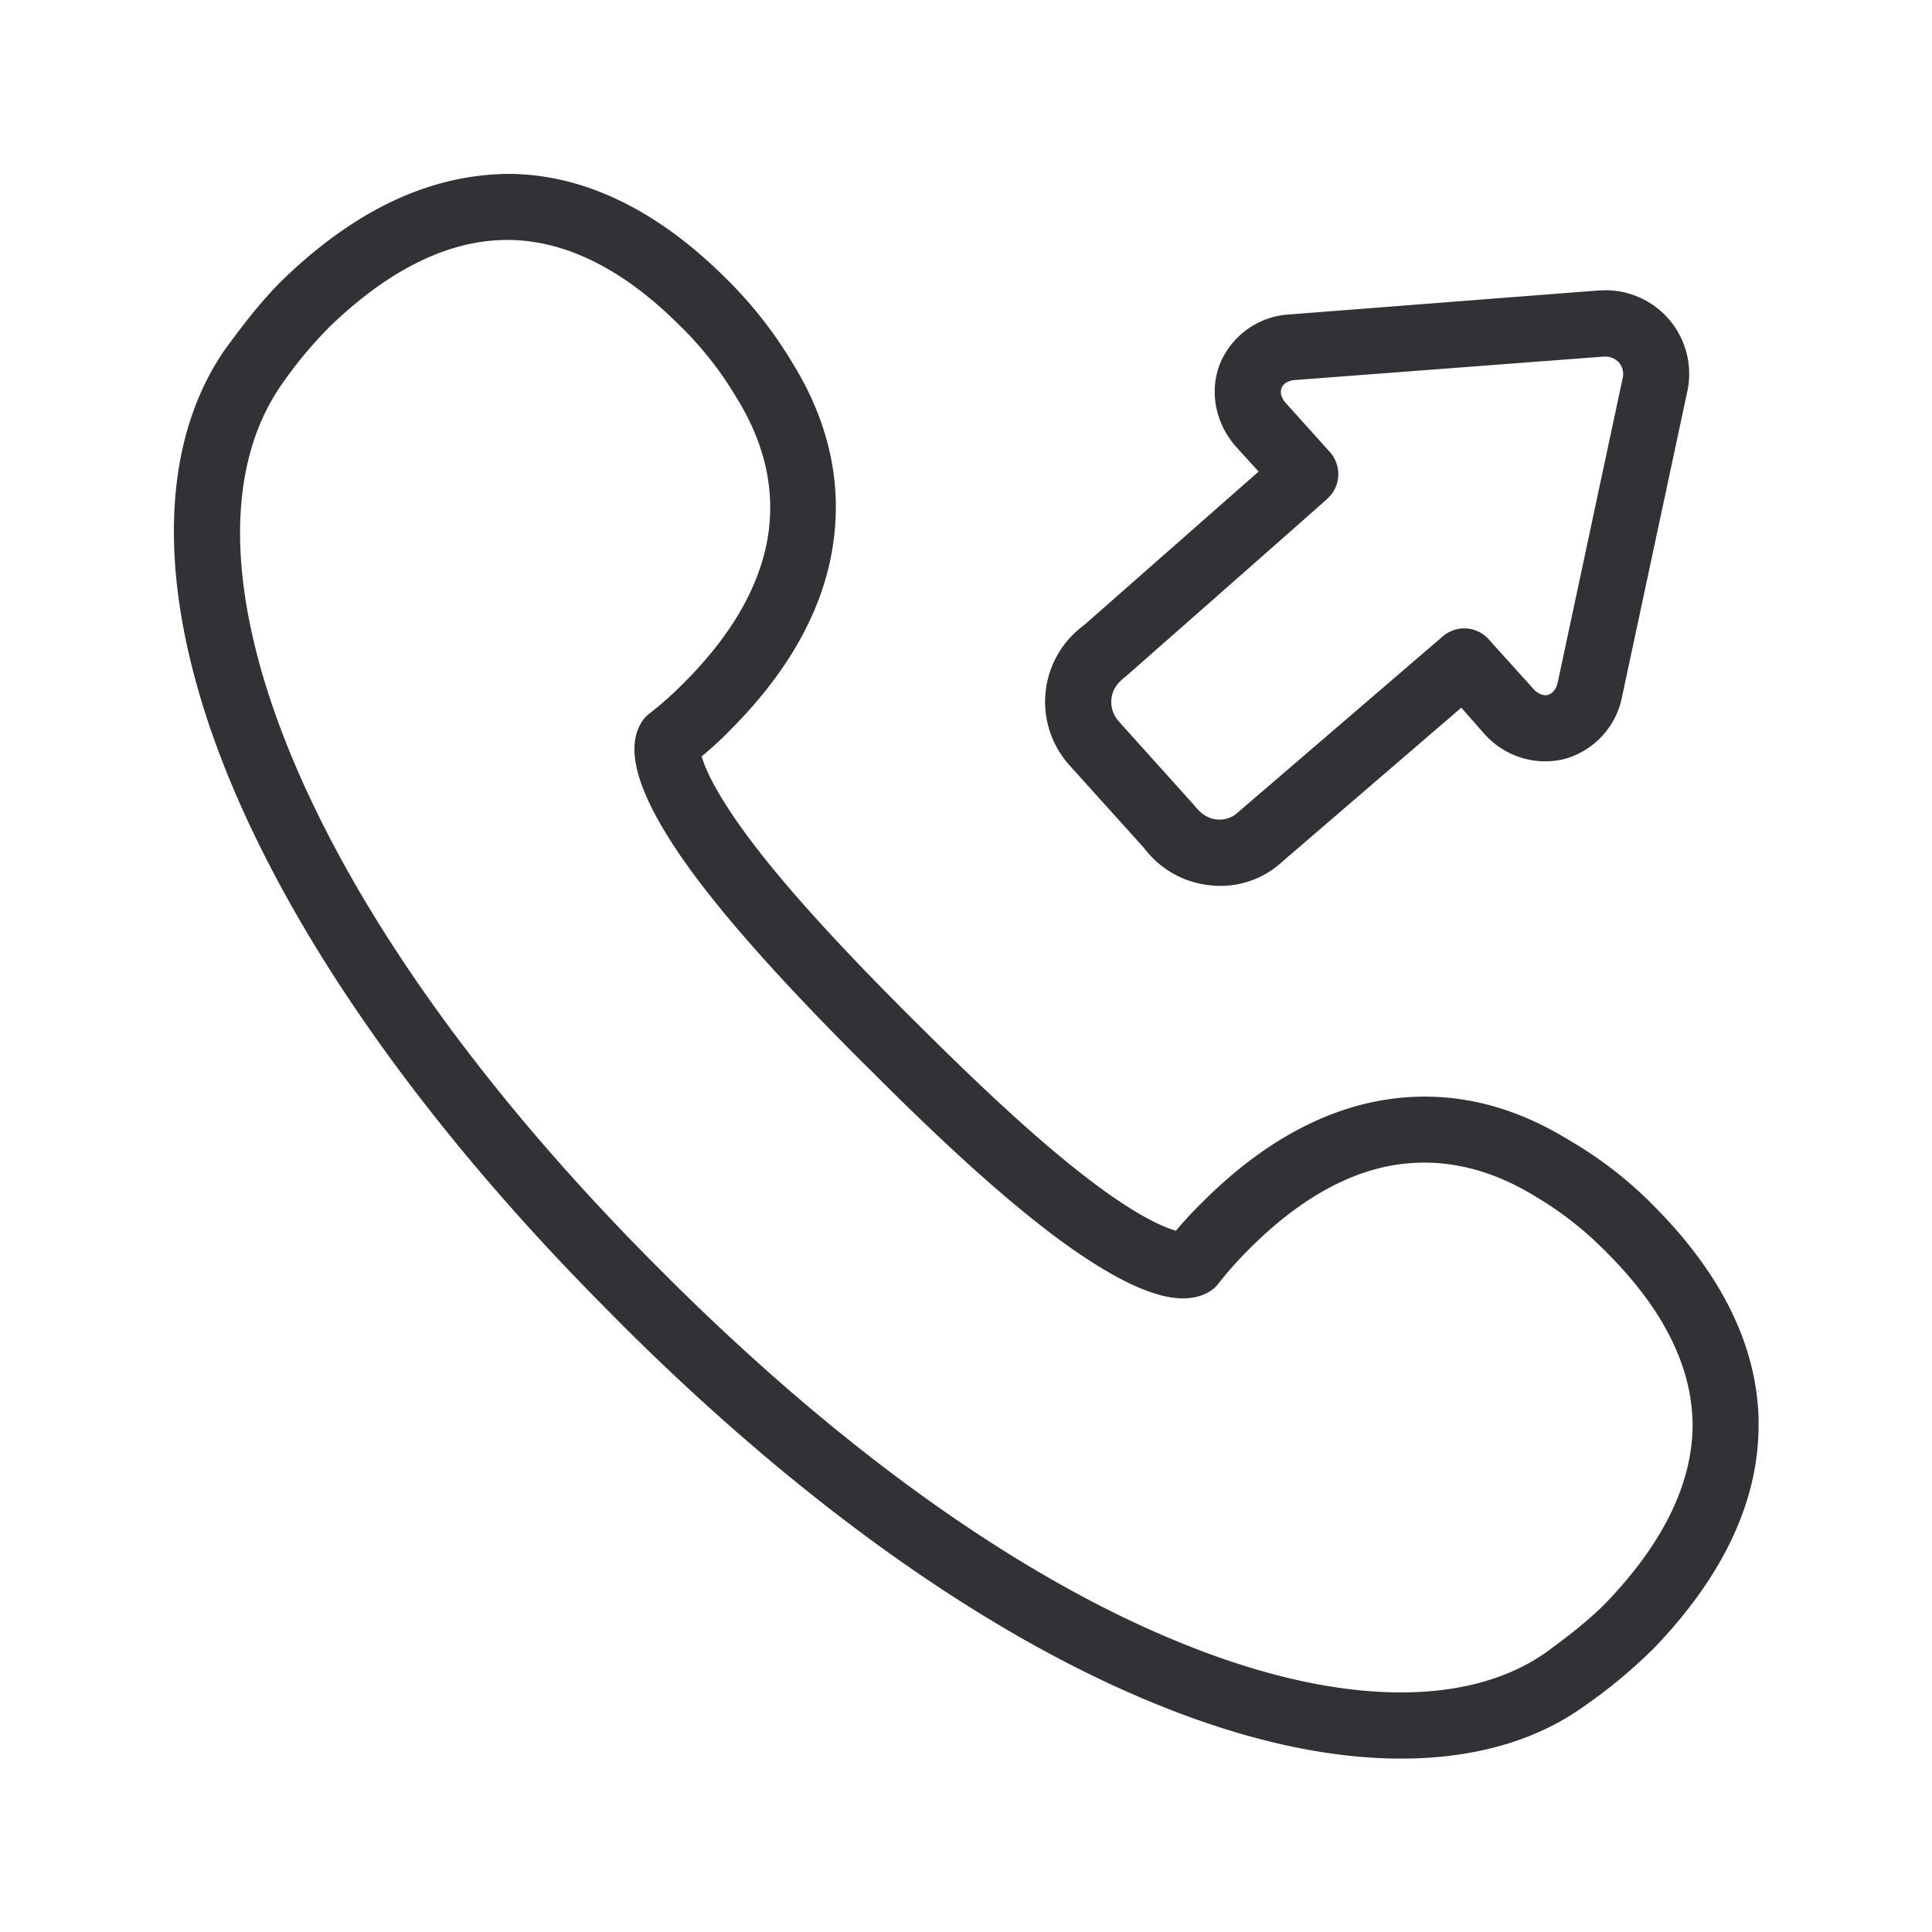 <svg width="24" height="24" fill="none" xmlns="http://www.w3.org/2000/svg"><path d="M21.846 17.647c-.017-.921-.457-1.82-1.305-2.67a4.912 4.912 0 0 0-1.037-.806c-.753-.468-1.535-.638-2.33-.504-.773.132-1.524.555-2.23 1.26a4.907 4.907 0 0 0-.336.362c-.118-.034-.359-.129-.768-.41-.815-.56-1.792-1.512-2.459-2.176l-.081-.08c-.667-.667-1.62-1.65-2.174-2.46-.28-.412-.378-.65-.409-.768a4.2 4.2 0 0 0 .361-.333c.704-.706 1.13-1.457 1.26-2.233.135-.792-.033-1.577-.495-2.322a5.226 5.226 0 0 0-.818-1.042c-.849-.848-1.748-1.288-2.67-1.305-.963-.003-1.901.415-2.814 1.288-.307.294-.59.68-.73.872l-.021.028c-.843 1.224-.84 3.072.011 5.21.857 2.145 2.516 4.487 4.796 6.767l.08.082c2.278 2.28 4.62 3.94 6.768 4.795 1.073.429 2.068.644 2.961.644.885 0 1.642-.213 2.227-.619.025-.017.05-.033.076-.053a6.4 6.4 0 0 0 .846-.709c.876-.916 1.308-1.862 1.29-2.818Zm-.82.017c.01.731-.345 1.482-1.065 2.235-.247.258-.614.524-.773.64-.986.68-2.583.643-4.44-.099-2.045-.812-4.289-2.409-6.496-4.616l-.084-.084c-2.196-2.2-3.787-4.443-4.602-6.482-.748-1.874-.782-3.45-.073-4.473a5.27 5.27 0 0 1 .616-.74c.737-.706 1.474-1.064 2.19-1.064h.043c.703.014 1.412.372 2.103 1.064.27.263.505.56.698.885.361.577.493 1.168.392 1.76-.104.602-.451 1.204-1.034 1.787a4.212 4.212 0 0 1-.44.392.4.4 0 0 0-.103.123c-.19.336-.028.871.493 1.636.594.865 1.58 1.885 2.272 2.577l.08.078c.687.69 1.704 1.675 2.575 2.272.765.524 1.297.689 1.636.496a.404.404 0 0 0 .118-.101 4.64 4.64 0 0 1 .395-.443c.582-.582 1.185-.932 1.787-1.033.594-.098 1.185.033 1.773.397.32.19.613.423.874.69.692.691 1.05 1.4 1.064 2.103ZM13.977 8.41s2.512-2.21 2.51-2.213a.412.412 0 0 0 .033-.582l-.549-.61c-.03-.034-.081-.107-.05-.186.03-.075.117-.095.165-.098l3.832-.291h.02a.229.229 0 0 1 .173.073.22.22 0 0 1 .045.201L19.35 8.48c-.008.037-.036.126-.12.152-.076.02-.149-.037-.18-.073l-.557-.617a.407.407 0 0 0-.571-.036L15.38 10.09a.333.333 0 0 1-.26.09c-.101-.009-.194-.06-.28-.171l-.947-1.053a.36.36 0 0 1-.085-.283c.012-.098.062-.182.169-.264Zm-.692 1.096.924 1.025c.202.269.507.44.843.468.325.033.647-.079.883-.3l2.218-1.908.283.322c.25.283.636.407 1.003.314a1 1 0 0 0 .711-.773l.807-3.776a1.038 1.038 0 0 0-1.022-1.272l-.087.003-3.83.297a.995.995 0 0 0-.862.61c-.137.348-.059.746.204 1.04l.275.302-2.171 1.91a1.178 1.178 0 0 0-.18 1.737Z" fill="#313235"/></svg>